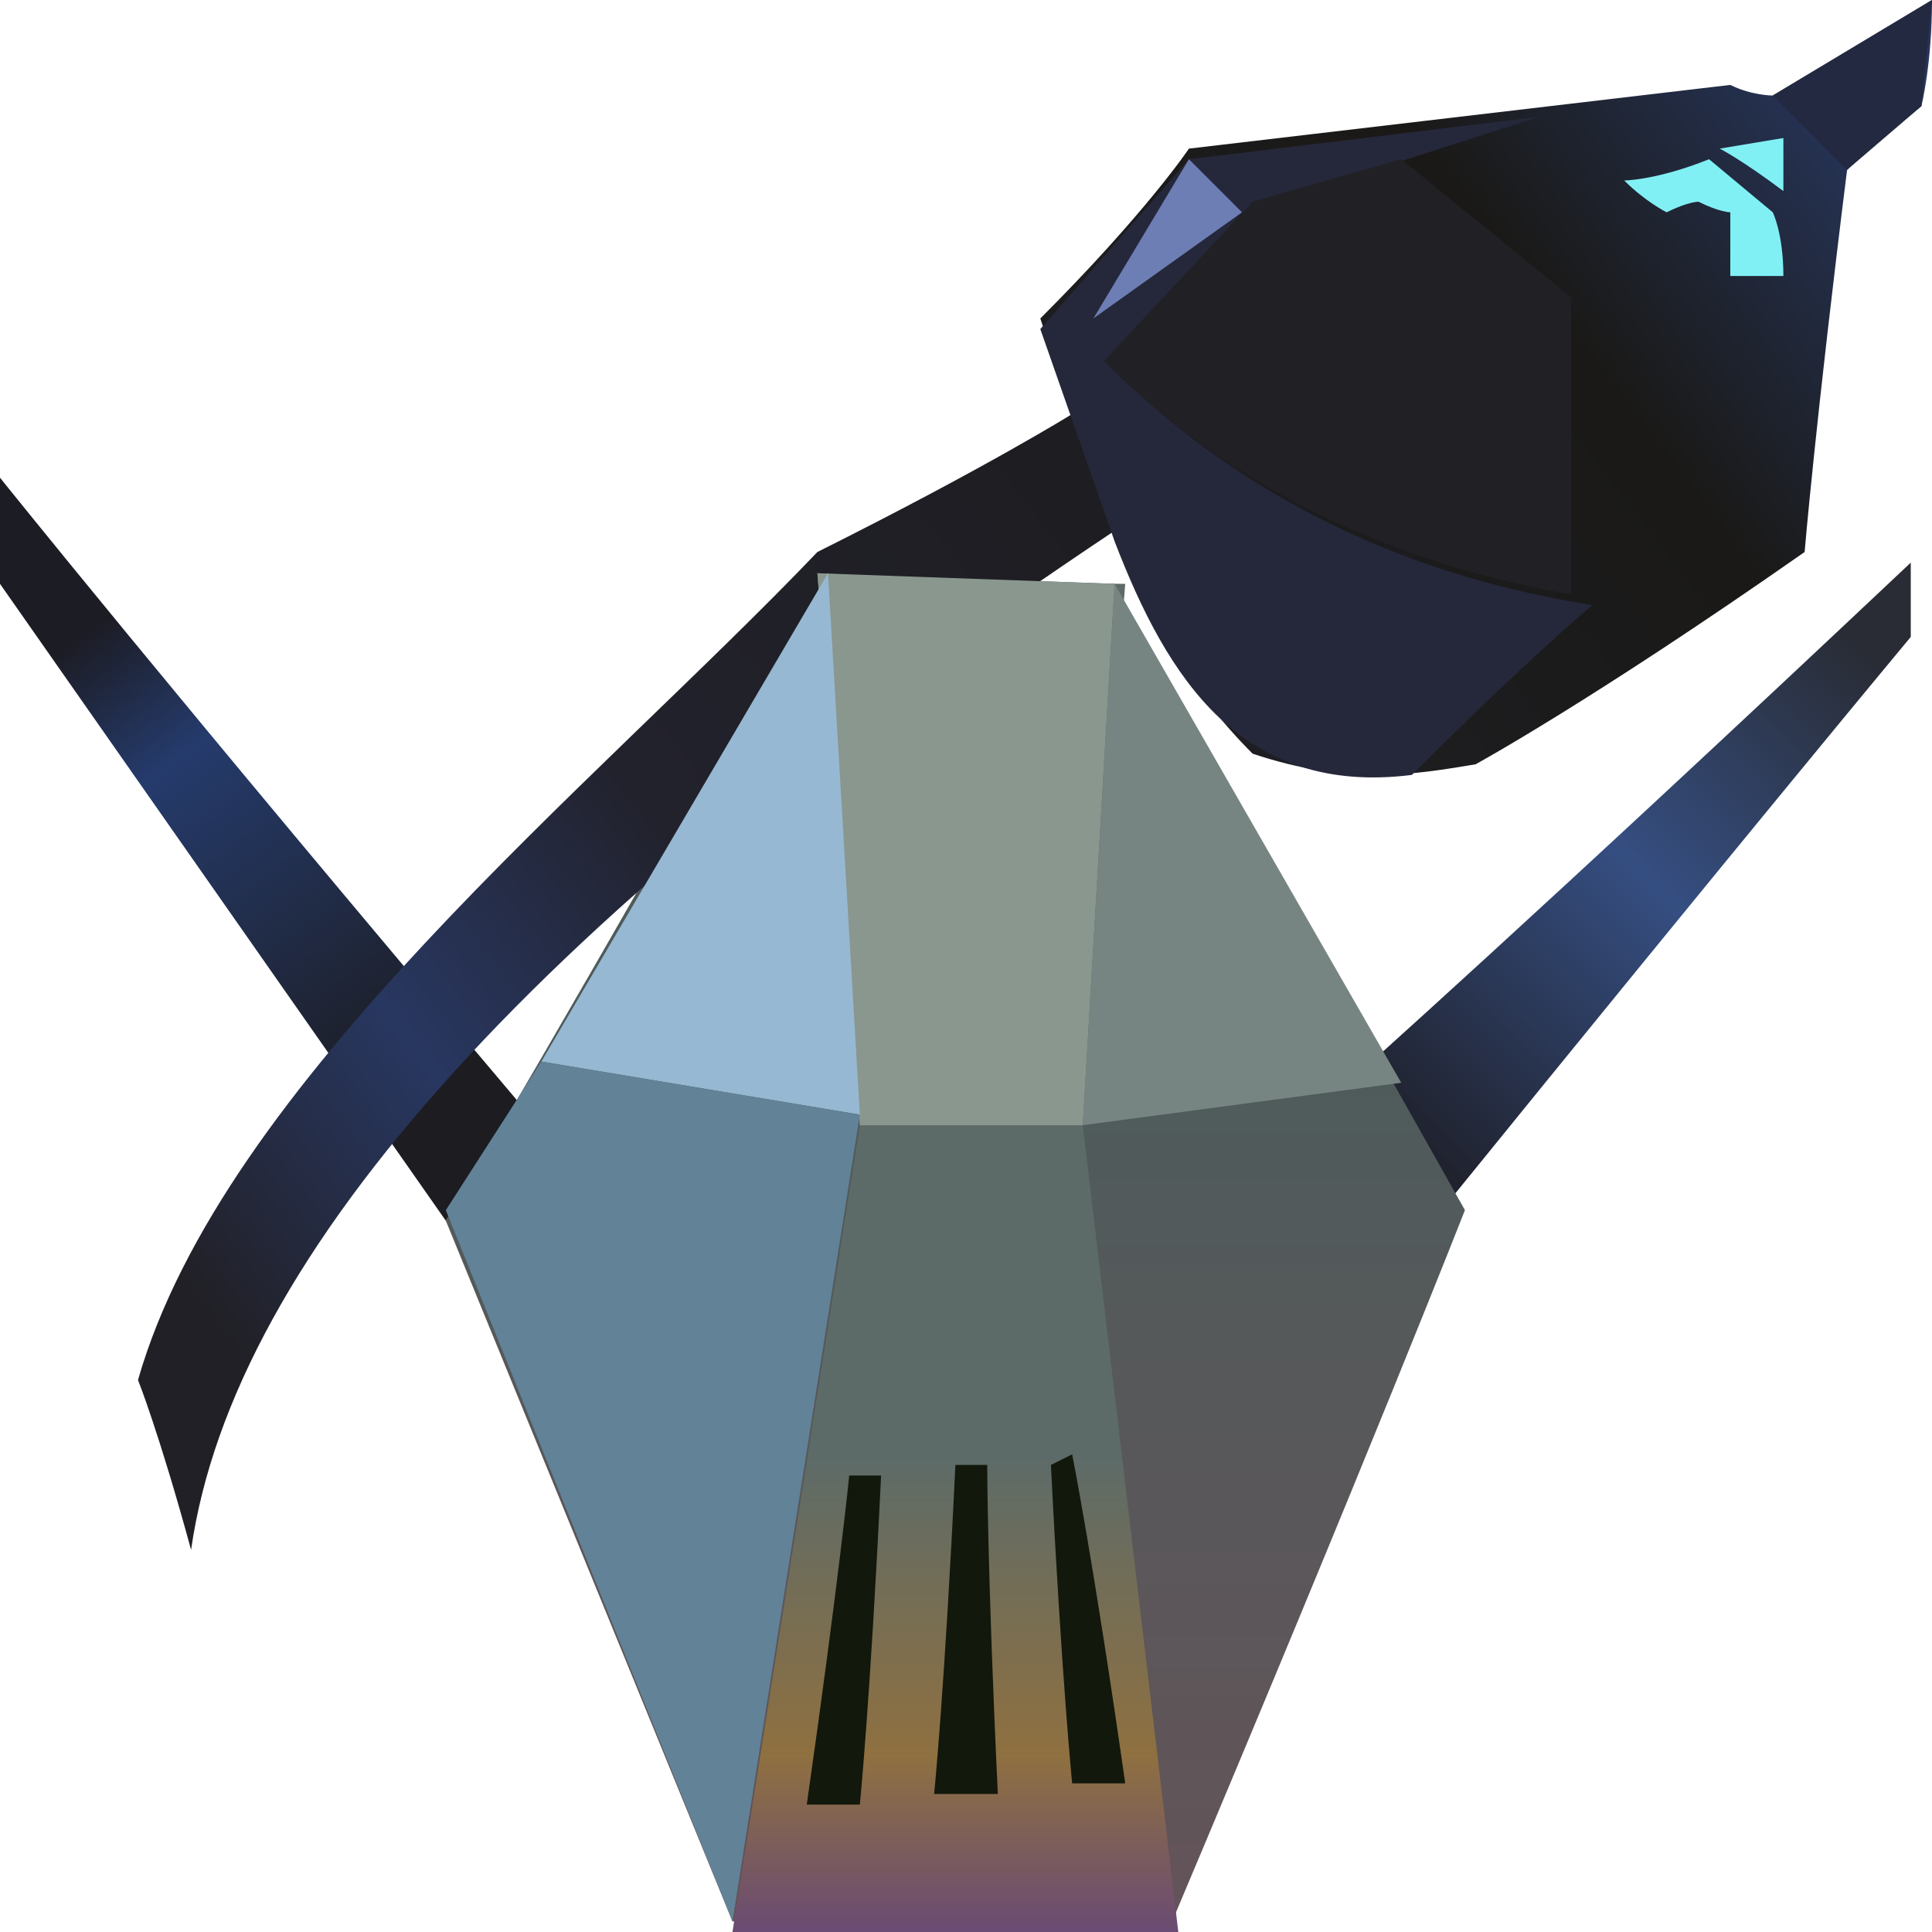 <?xml version="1.0" encoding="UTF-8" standalone="no"?>
<svg
   width="182"
   height="182"
   viewBox="0 0 182 182"
   version="1.1"
   id="svg63"
   sodipodi:docname="cb-layer-1196.svg"
   xmlns:inkscape="http://www.inkscape.org/namespaces/inkscape"
   xmlns:sodipodi="http://sodipodi.sourceforge.net/DTD/sodipodi-0.dtd"
   xmlns="http://www.w3.org/2000/svg"
   xmlns:svg="http://www.w3.org/2000/svg">
  <sodipodi:namedview
     id="namedview65"
     pagecolor="#ffffff"
     bordercolor="#666666"
     borderopacity="1.0"
     inkscape:pageshadow="2"
     inkscape:pageopacity="0.0"
     inkscape:pagecheckerboard="0" />
  <defs
     id="defs41">
    <linearGradient
       x1="17.57"
       y1="45.849"
       x2="39.239"
       y2="88.602"
       id="id-100315"
       gradientTransform="scale(0.837,1.195)"
       gradientUnits="userSpaceOnUse">
      <stop
         stop-color="#1C1C24"
         offset="0%"
         id="stop2" />
      <stop
         stop-color="#253B6C"
         offset="28%"
         id="stop4" />
      <stop
         stop-color="#1C1C21"
         offset="100%"
         id="stop6" />
    </linearGradient>
    <linearGradient
       x1="185.512"
       y1="53.015"
       x2="142.52"
       y2="104.033"
       id="id-100316"
       gradientTransform="scale(0.925,1.082)"
       gradientUnits="userSpaceOnUse">
      <stop
         stop-color="#292C35"
         offset="0%"
         id="stop9" />
      <stop
         stop-color="#354E81"
         offset="44%"
         id="stop11" />
      <stop
         stop-color="#1D1C22"
         offset="100%"
         id="stop13" />
    </linearGradient>
    <linearGradient
       x1="119.442"
       y1="87.78"
       x2="119.442"
       y2="152.074"
       id="id-100317"
       gradientTransform="scale(0.866,1.155)"
       gradientUnits="userSpaceOnUse">
      <stop
         stop-color="#4F5B5B"
         offset="0%"
         id="stop16" />
      <stop
         stop-color="#625459"
         offset="100%"
         id="stop18" />
    </linearGradient>
    <linearGradient
       x1="169.163"
       y1="20.42"
       x2="12.083"
       y2="124.093"
       id="id-100318"
       gradientTransform="scale(1.076,0.929)"
       gradientUnits="userSpaceOnUse">
      <stop
         stop-color="#26355A"
         offset="0%"
         id="stop21" />
      <stop
         stop-color="#1A1917"
         offset="18%"
         id="stop23" />
      <stop
         stop-color="#22222D"
         offset="68%"
         id="stop25" />
      <stop
         stop-color="#283761"
         offset="84%"
         id="stop27" />
      <stop
         stop-color="#212026"
         offset="100%"
         id="stop29" />
    </linearGradient>
    <linearGradient
       x1="157.117"
       y1="30.932"
       x2="157.117"
       y2="104.254"
       id="id-100319"
       gradientTransform="scale(0.573,1.746)"
       gradientUnits="userSpaceOnUse">
      <stop
         stop-color="#5D6A68"
         offset="0%"
         id="stop32" />
      <stop
         stop-color="#5D6B68"
         offset="65%"
         id="stop34" />
      <stop
         stop-color="#8F7040"
         offset="87%"
         id="stop36" />
      <stop
         stop-color="#6A4B73"
         offset="100%"
         id="stop38" />
    </linearGradient>
  </defs>
  <g
     id="id-100320">
    <path
       d="m 0,45 c 0,7 0,10 0,10 28,40 42,60 42,60 l 7,-11 C 16,65 0,45 0,45 Z"
       fill="url(#id-100315)"
       id="id-100321"
       style="fill:url(#id-100315)" />
    <path
       d="m 127,102 c 5,9 8,13 8,13 30,-37 45,-55 45,-55 v -7 c -35,33 -53,49 -53,49 z"
       fill="url(#id-100316)"
       id="id-100322"
       style="fill:url(#id-100316)" />
    <path
       d="m 42,115 c 18,44 27,66 27,66 l 41,1 c 19,-45 28,-68 28,-68 C 116,75 105,55 105,55 L 77,54 C 54,95 42,115 42,115 Z"
       fill="url(#id-100317)"
       id="id-100323"
       style="fill:url(#id-100317)" />
    <path
       d="m 18,146 c -3,-11 -5,-16 -5,-16 8,-28 43,-56 64,-78 16,-8 24,-13 24,-13 -2,-6 -3,-9 -3,-9 10,-10 14,-16 14,-16 34,-4 51,-6 51,-6 2,1 4,1 4,1 10,-6 15,-9 15,-9 0,6 -1,10 -1,10 -5,4 -7,6 -7,6 -3,24 -4,36 -4,36 -20,14 -31,20 -31,20 -6,1 -12,2 -21,-1 -6,-6 -10,-13 -13,-21 -54,36 -83,68 -87,96 z"
       fill="url(#id-100318)"
       id="id-100324"
       style="fill:url(#id-100318)" />
    <path
       d="m 98,31 14,-16 33,-4 -28,9 c 0,0 -4,5 -13,14 12,12 27,20 46,23 0,0 -6,5 -17,16 -16,2 -23,-9 -28,-22 z"
       fill="#25283a"
       id="id-100325" />
    <path
       d="m 148,56 c 0,-19 0,-28 0,-28 l -16,-13 -14,4 -14,15 c 12,12 27,19 44,22 z"
       fill="#212025"
       id="id-100326" />
    <path
       d="m 153,17 c 2,2 4,3 4,3 2,-1 3,-1 3,-1 2,1 3,1 3,1 0,4 0,6 0,6 3,0 5,0 5,0 0,-4 -1,-6 -1,-6 l -6,-5 c -5,2 -8,2 -8,2 z"
       fill="#81f0f4"
       id="id-100327" />
    <path
       d="m 168,18 c -4,-3 -6,-4 -6,-4 l 6,-1 c 0,3 0,5 0,5 z"
       fill="#81f0f4"
       id="id-100328" />
    <polygon
       points="182,0 181,10 174,16 167,9 "
       fill="#232940"
       id="id-100329" />
    <polygon
       points="117,20 103,30 112,15 "
       fill="#6c7eb3"
       id="id-100330" />
    <path
       d="M 69,182 81,106 77,54 c 19,1 29,1 29,1 l -4,51 9,76 c -28,0 -42,0 -42,0 z"
       fill="url(#id-100319)"
       id="id-100331"
       style="fill:url(#id-100319)" />
    <polygon
       points="105,55 77,54 81,106 102,106 "
       fill="#8a978e"
       id="id-100332" />
    <path
       d="m 81,170 c -3,0 -5,0 -5,0 3,-21 4,-31 4,-31 h 3 c -1,21 -2,31 -2,31 z"
       fill="#12180b"
       id="id-100333" />
    <path
       d="m 88,169 c 4,0 6,0 6,0 -1,-21 -1,-31 -1,-31 h -3 c -1,21 -2,31 -2,31 z"
       fill="#12180b"
       id="id-100334" />
    <path
       d="m 101,168 c 3,0 5,0 5,0 -3,-21 -5,-31 -5,-31 l -2,1 c 1,20 2,30 2,30 z"
       fill="#12180b"
       id="id-100335" />
    <polygon
       points="71,156 62,150 66,111 75,115 "
       stroke="#979797"
       id="id-100336" />
    <polygon
       points="78,54 51,100 81,105 "
       fill="#97b8d2"
       id="id-100337" />
    <path
       d="m 105,55 c -2,34 -3,51 -3,51 l 30,-4 z"
       fill="#768582"
       id="id-100338" />
    <polygon
       points="69,181 42,114 51,100 81,105 "
       fill="#628298"
       id="id-100339" />
  </g>
</svg>

